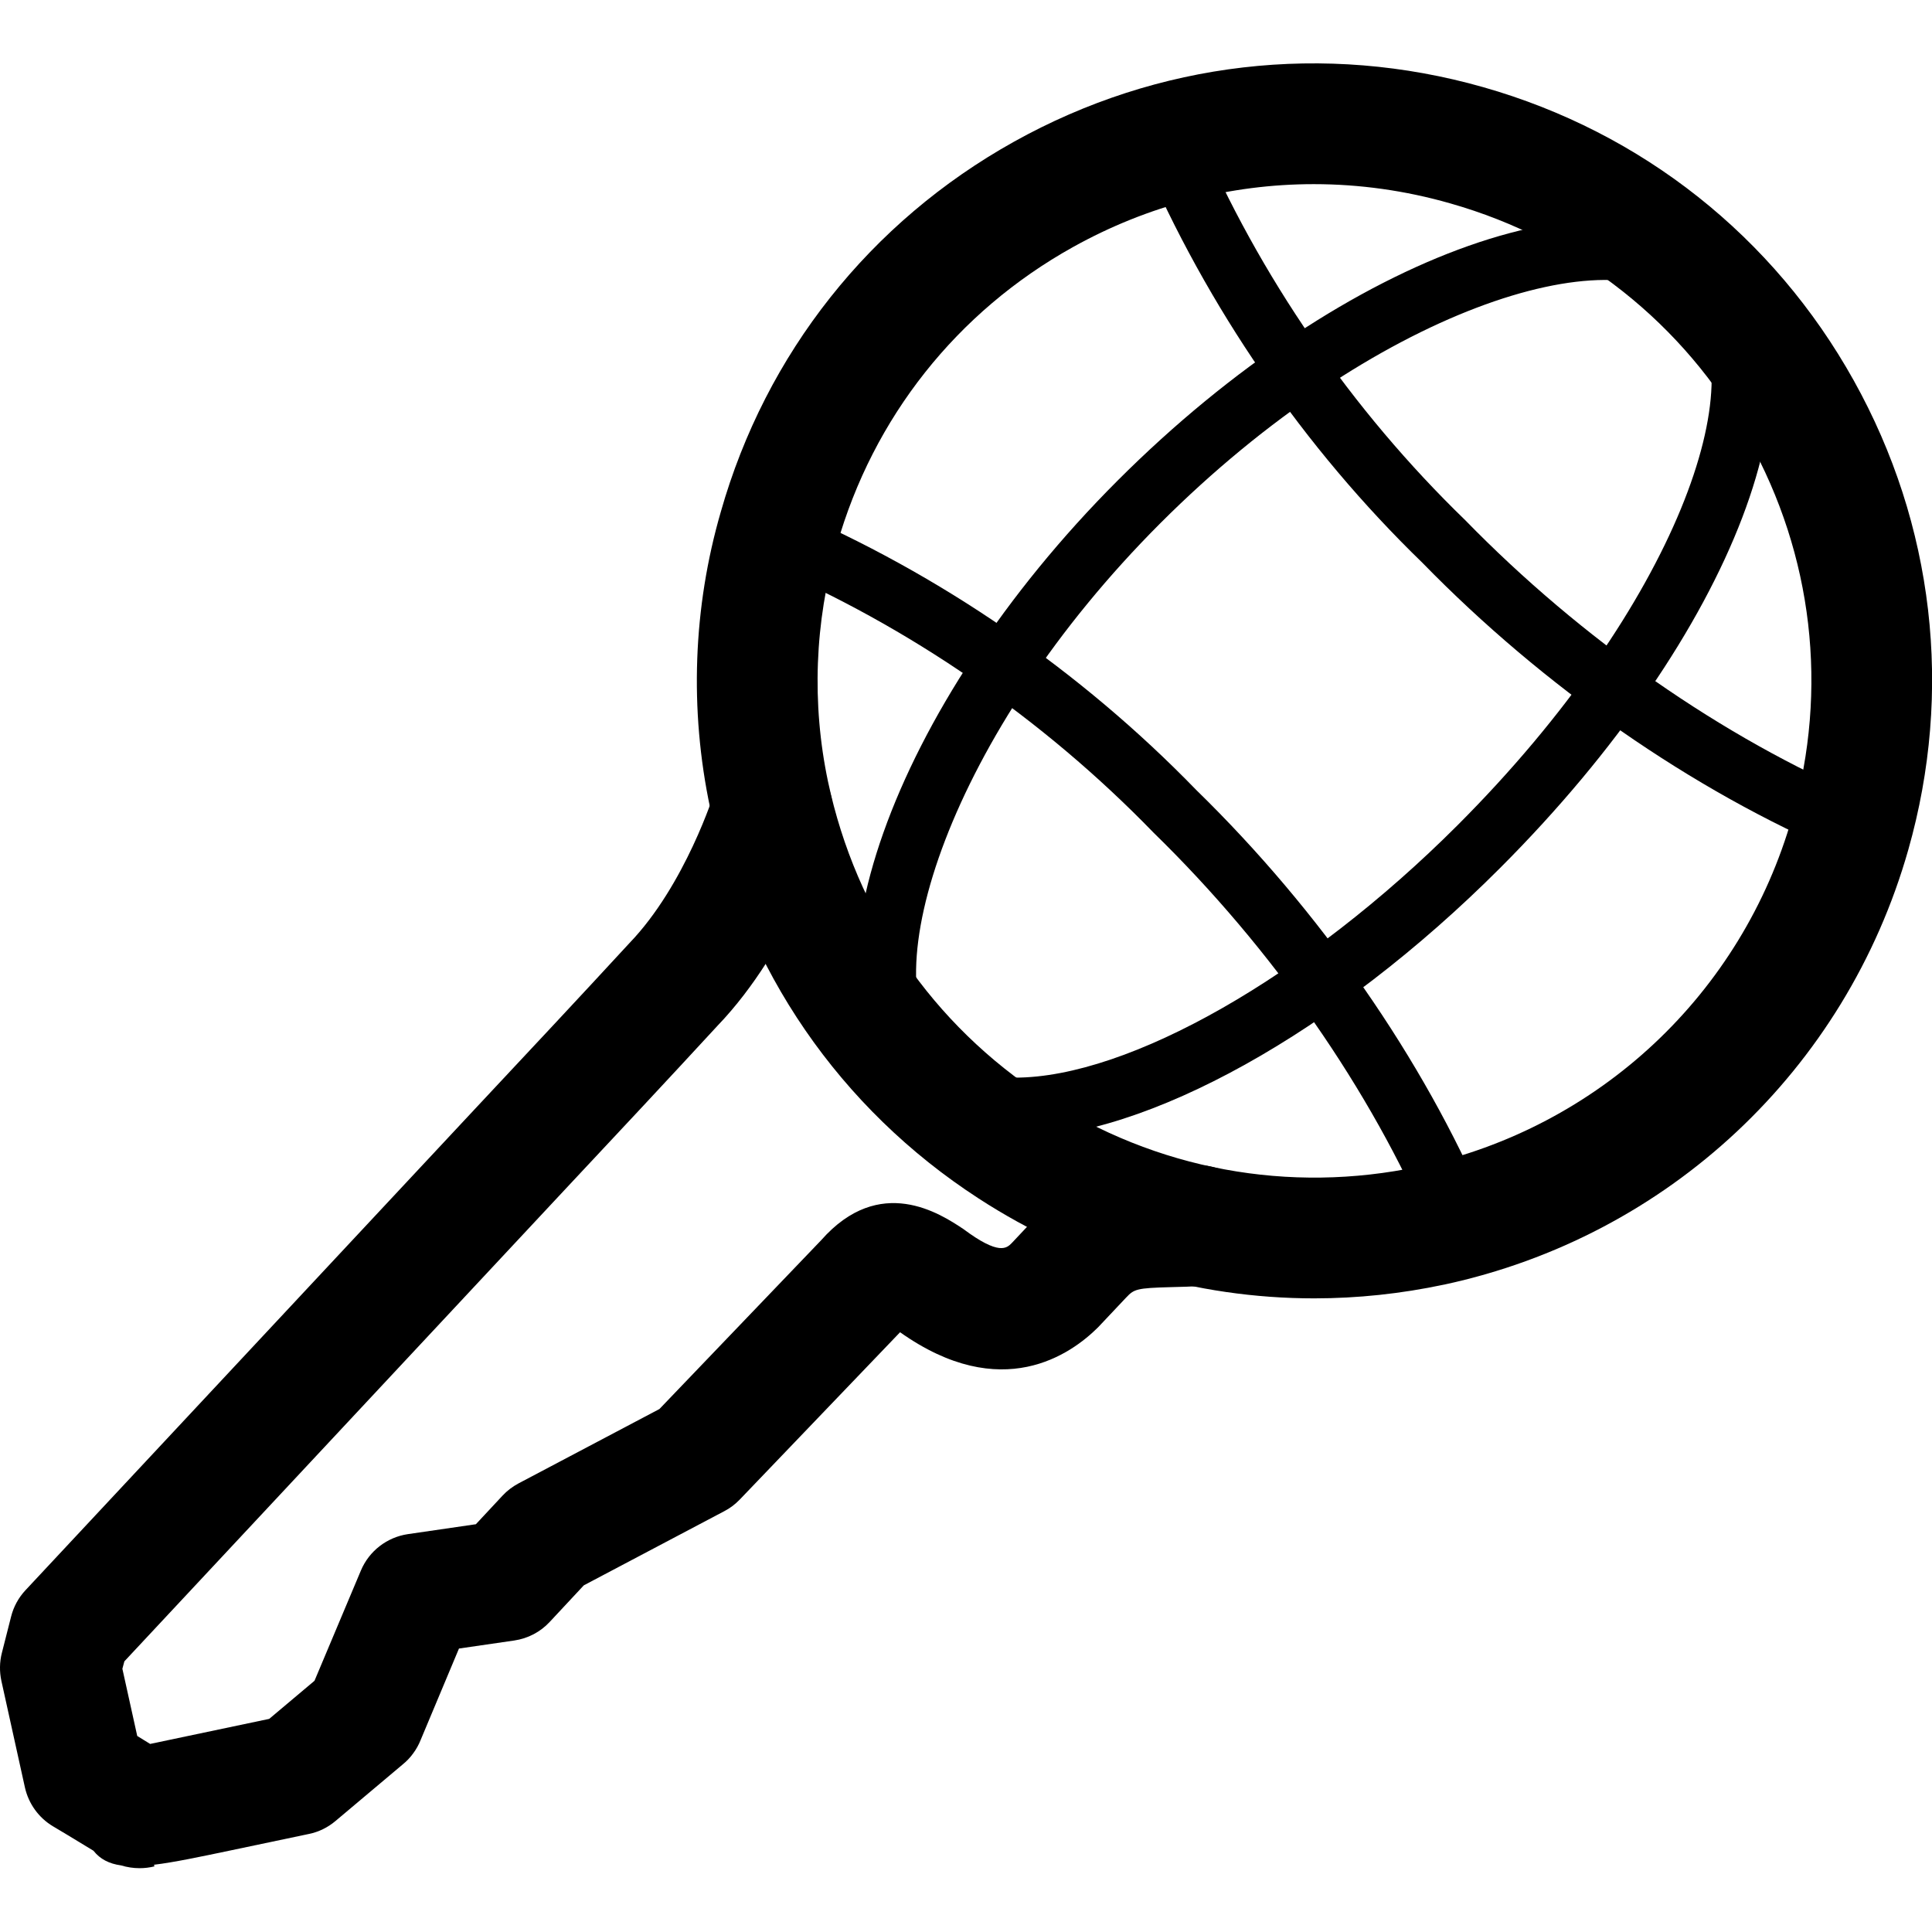 <svg xmlns="http://www.w3.org/2000/svg" viewBox="0 0 32 32"><!--! Font Icona - https://fonticona.com | License - https://fonticona.com/license | Copyright 2022 FontIcona.com --><path d="M2.312,30.943c-0.104,0-0.208-0.016-0.307-0.046c-0.199-0.028-0.347-0.104-0.457-0.243c-0.249-0.154-0.669-0.404-0.671-0.405c-0.236-0.141-0.403-0.373-0.464-0.642l-0.39-1.766c-0.033-0.153-0.031-0.312,0.008-0.464l0.153-0.602c0.041-0.163,0.123-0.313,0.238-0.436l7.491-8.021c0.841-0.898,1.681-1.795,2.513-2.698c0.926-0.963,1.405-2.49,1.41-2.505c0.163-0.526,0.723-0.821,1.25-0.661c0.526,0.162,0.823,0.72,0.662,1.247c-0.024,0.081-0.618,1.993-1.866,3.291c-0.821,0.891-1.664,1.792-2.509,2.694L2.06,27.517L2.027,27.64l0.246,1.113c0.076,0.046,0.147,0.09,0.214,0.132c0.536-0.113,1.516-0.319,1.972-0.415l0.75-0.631l0.769-1.827c0.136-0.323,0.432-0.551,0.778-0.602l1.126-0.164l0.441-0.473c0.076-0.082,0.166-0.15,0.265-0.203l2.334-1.232l2.678-2.795c0.973-1.104,1.978-0.438,2.357-0.186c0.592,0.442,0.717,0.316,0.8,0.233l0.439-0.467c0.72-0.767,1.479-0.786,2.148-0.803c0.139-0.003,0.287-0.007,0.449-0.018c0.537-0.033,1.029,0.377,1.067,0.928s-0.378,1.029-0.929,1.067c-0.193,0.014-0.371,0.018-0.537,0.022c-0.571,0.015-0.61,0.033-0.743,0.174l-0.463,0.491c-0.445,0.443-1.596,1.275-3.28,0.082l-2.655,2.771c-0.074,0.077-0.16,0.143-0.255,0.192l-2.328,1.229l-0.565,0.606c-0.155,0.167-0.362,0.275-0.588,0.308l-0.915,0.133L6.967,28.82c-0.031,0.078-0.072,0.152-0.123,0.221c-0.051,0.071-0.111,0.133-0.178,0.187l-1.111,0.935c-0.126,0.106-0.276,0.18-0.438,0.213l-1.298,0.273c-0.521,0.109-0.937,0.197-1.268,0.237l0.007,0.027C2.478,30.933,2.395,30.943,2.312,30.943z"/><path d="M21.767,21.505c-1.959,0-3.878-0.564-5.56-1.656c-2.296-1.49-3.875-3.786-4.444-6.463c-0.347-1.638-0.283-3.327,0.176-4.909c0.745-2.622,2.471-4.801,4.856-6.13s5.146-1.65,7.773-0.903s4.807,2.473,6.136,4.858c1.33,2.386,1.65,5.147,0.903,7.774c-1.036,3.645-3.98,6.404-7.686,7.201c0,0-0.001,0-0.002,0C23.203,21.429,22.482,21.505,21.767,21.505z M23.712,20.299h0.01H23.712z M21.76,3.05c-1.383,0-2.75,0.352-3.991,1.044c-1.919,1.069-3.308,2.822-3.908,4.936c-0.369,1.273-0.419,2.625-0.146,3.918c0.464,2.177,1.734,4.025,3.582,5.225c1.847,1.199,4.052,1.607,6.206,1.149l0,0c2.979-0.641,5.349-2.861,6.182-5.792c0.601-2.113,0.343-4.334-0.727-6.253c-1.069-1.919-2.822-3.307-4.936-3.908C23.275,3.155,22.515,3.05,21.76,3.05z"/><path d="M30.68,14.176c-0.065,0-0.132-0.013-0.196-0.04c-2.459-1.048-4.918-2.757-6.924-4.814c-1.962-1.901-3.572-4.241-4.647-6.757c-0.108-0.254,0.01-0.547,0.264-0.656c0.251-0.109,0.548,0.01,0.656,0.264c1.022,2.395,2.556,4.622,4.434,6.441c1.926,1.975,4.27,3.605,6.61,4.603c0.254,0.108,0.372,0.402,0.264,0.656C31.059,14.062,30.874,14.176,30.68,14.176z"/><path d="M24.16,20.696c-0.194,0-0.379-0.114-0.46-0.304c-0.996-2.339-2.628-4.684-4.593-6.6c-1.831-1.889-4.059-3.422-6.451-4.443c-0.254-0.108-0.372-0.402-0.264-0.656c0.107-0.254,0.4-0.373,0.656-0.264c2.514,1.073,4.854,2.684,6.767,4.657c2.048,1.997,3.758,4.456,4.805,6.914c0.108,0.254-0.01,0.548-0.264,0.656C24.292,20.683,24.226,20.696,24.16,20.696z"/><path d="M15.248,18.294c-0.128,0-0.256-0.049-0.354-0.146c-1.779-1.781-0.123-6.447,3.617-10.188c3.786-3.787,8.342-5.391,10.152-3.581c0.195,0.195,0.195,0.512,0,0.707s-0.512,0.195-0.707,0c-1.216-1.216-5.213,0.056-8.738,3.581c-3.487,3.489-4.808,7.581-3.617,8.773c0.195,0.196,0.195,0.512,0,0.708C15.504,18.246,15.376,18.294,15.248,18.294z"/><path d="M16.812,18.849c-0.003,0-0.005,0-0.007,0c-0.809-0.001-1.451-0.238-1.912-0.703c-0.195-0.196-0.193-0.512,0.002-0.707c0.197-0.195,0.514-0.193,0.707,0.003c0.268,0.269,0.673,0.406,1.204,0.407c0.002,0,0.004,0,0.006,0c1.885,0,4.828-1.679,7.328-4.179c3.652-3.653,4.942-7.456,3.816-8.584c-0.195-0.196-0.195-0.512,0-0.708c0.195-0.194,0.512-0.195,0.707,0c1.732,1.734,0.056,6.125-3.816,9.998C22.132,17.095,18.979,18.849,16.812,18.849z"/></svg>